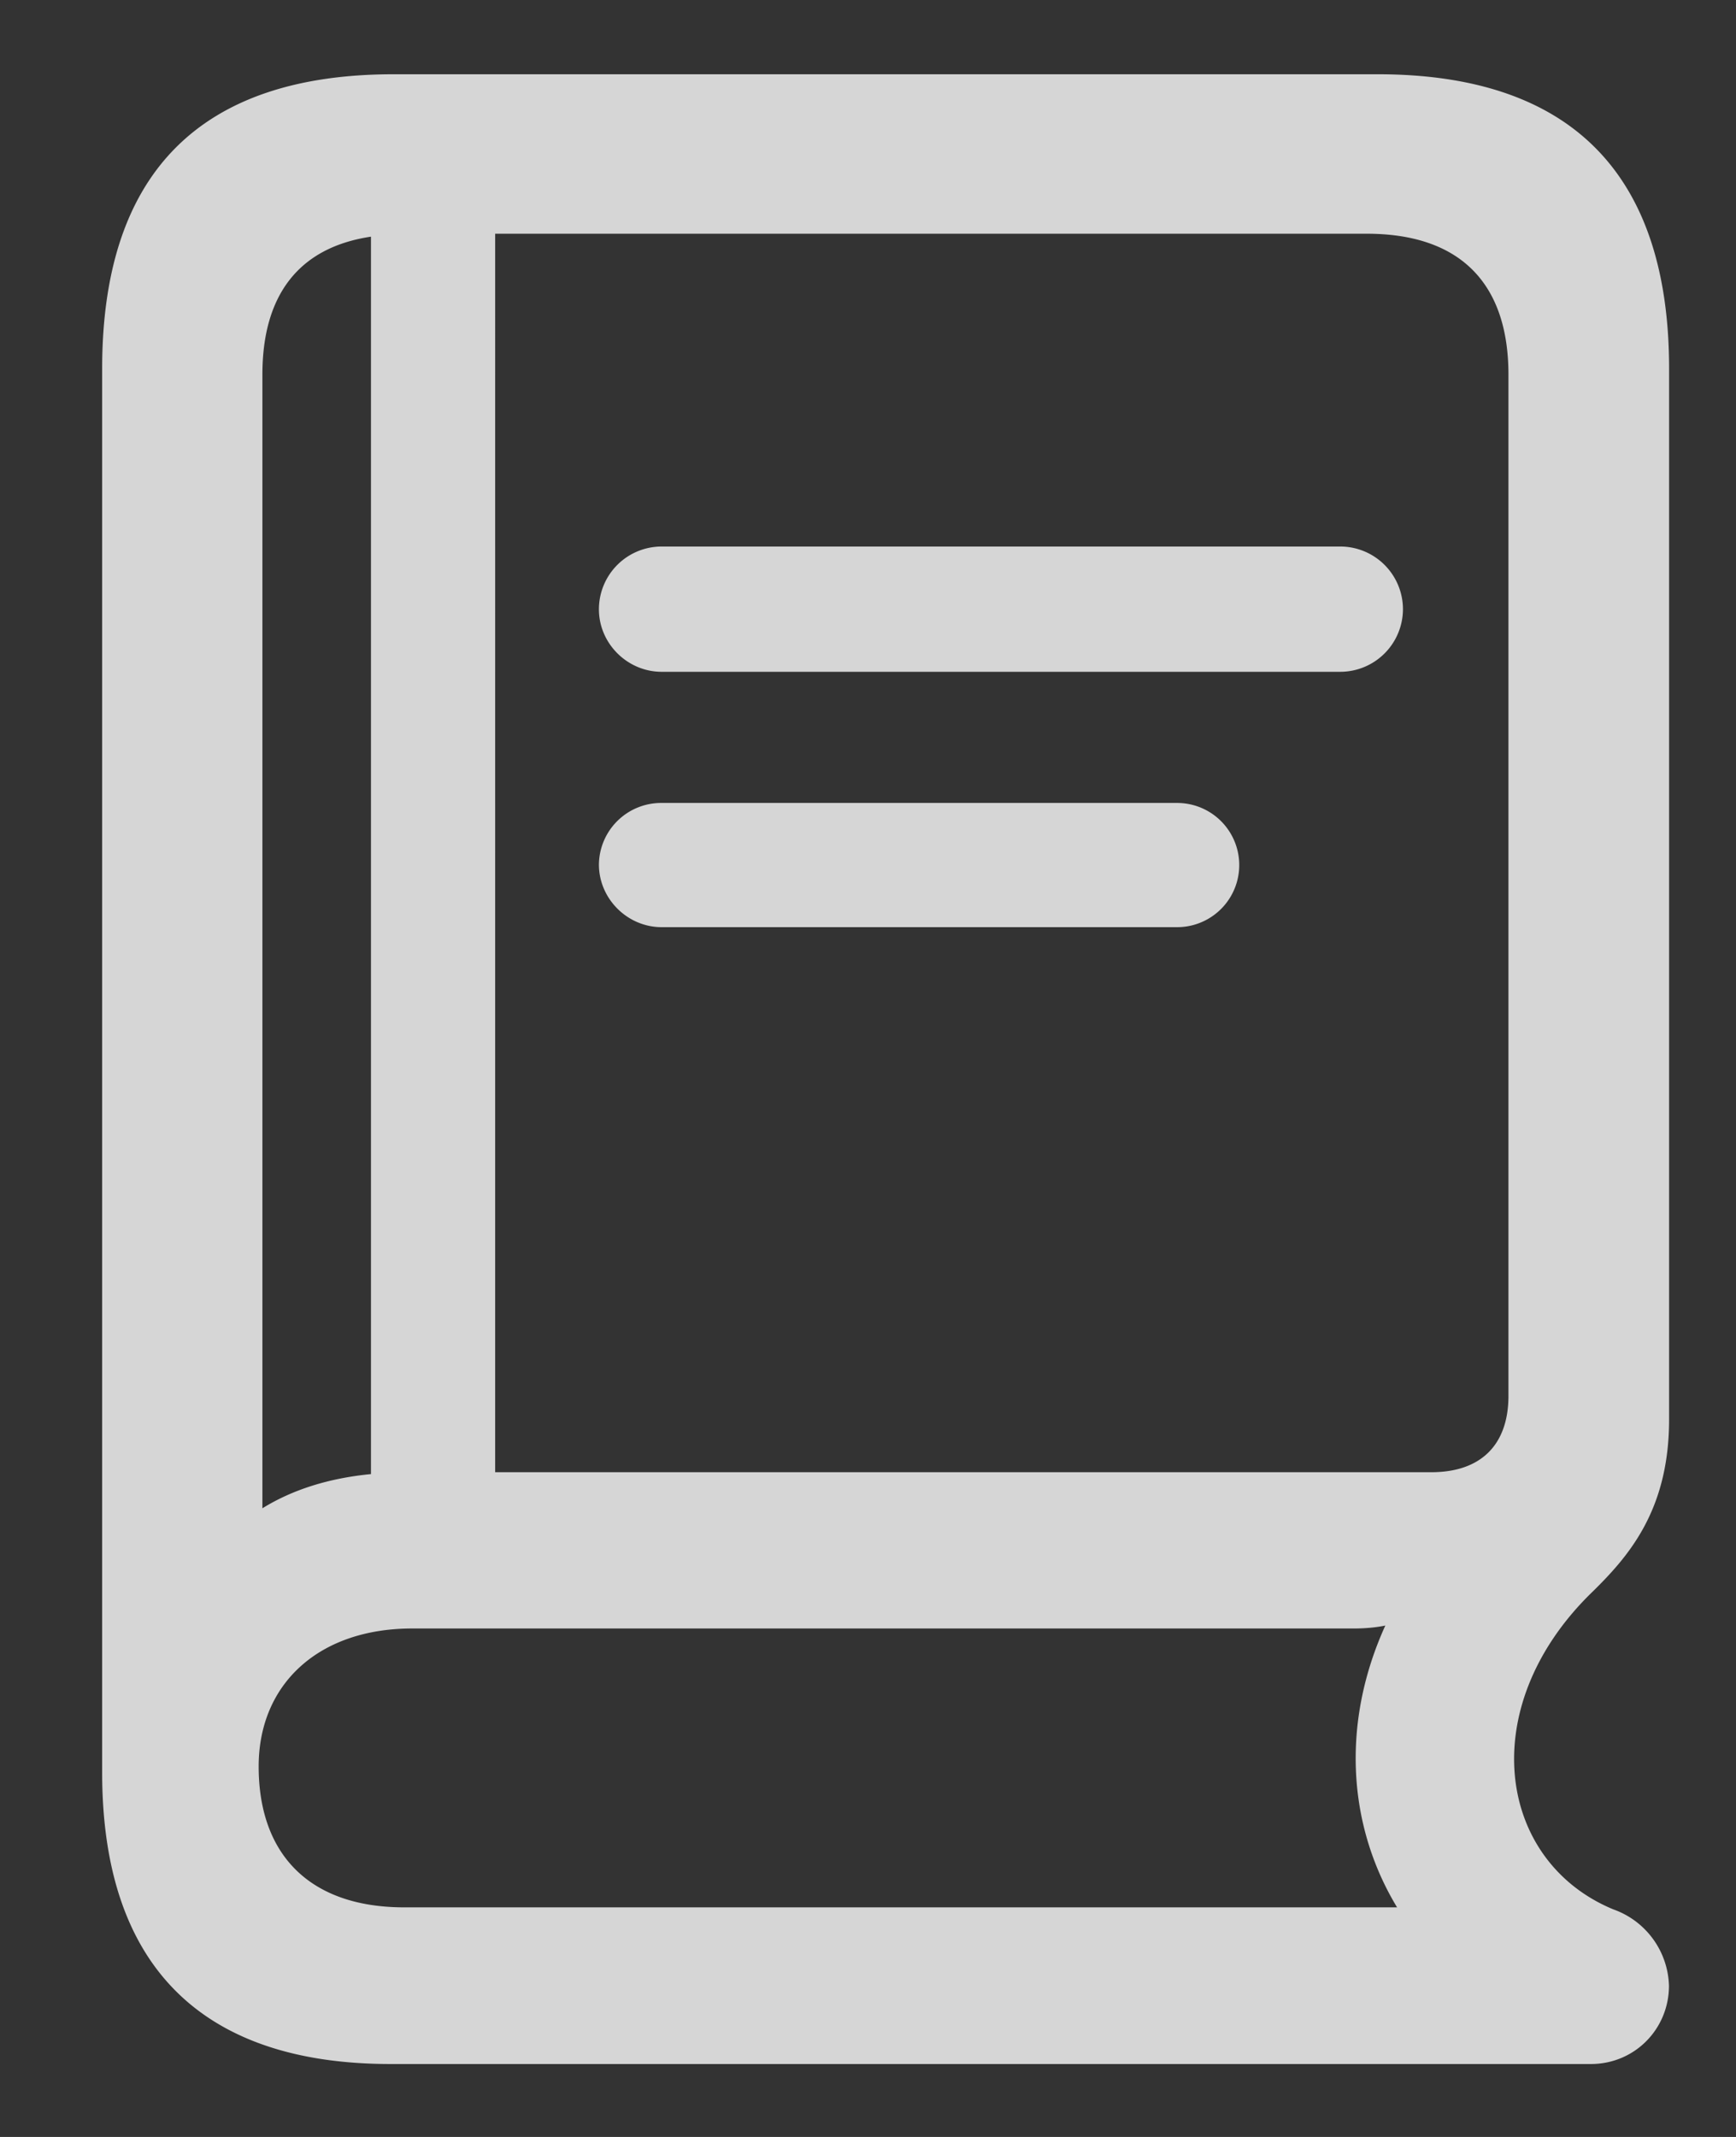 <svg xmlns="http://www.w3.org/2000/svg" width="13" height="16" fill="none"><rect width="100%" height="100%" fill="#333333" stroke="none"/><path fill="#fff" fill-opacity=".8" d="M2.926 15.454h8.987c.33 0 .585-.264.585-.586a.625.625 0 0 0-.417-.572c-.864-.358-1.04-1.501-.176-2.358.286-.278.594-.623.594-1.311V2.761c0-1.458-.733-2.205-2.183-2.205H2.948c-1.45 0-2.183.74-2.183 2.205v10.51c0 1.443.74 2.183 2.16 2.183m7.31-13.704c.702 0 1.061.374 1.061 1.055v7.646c0 .366-.205.572-.578.572h-7.01V1.75zm-8.27 9.544v-8.49c0-.593.271-.951.813-1.032v9.265q-.473.046-.813.256m2.99-6.263h5.083a.47.47 0 0 0 .468-.468.47.47 0 0 0-.468-.47H4.955a.47.47 0 0 0-.47.47c0 .256.213.468.47.468m0 1.912h3.86a.464.464 0 0 0 0-.93h-3.86a.466.466 0 0 0-.47.461c0 .256.213.469.47.469m-1.927 7.339c-.71 0-1.091-.396-1.091-1.055 0-.615.447-1.033 1.15-1.033h7.053c.08 0 .161-.007.234-.022-.33.726-.285 1.494.088 2.11z"/></svg>